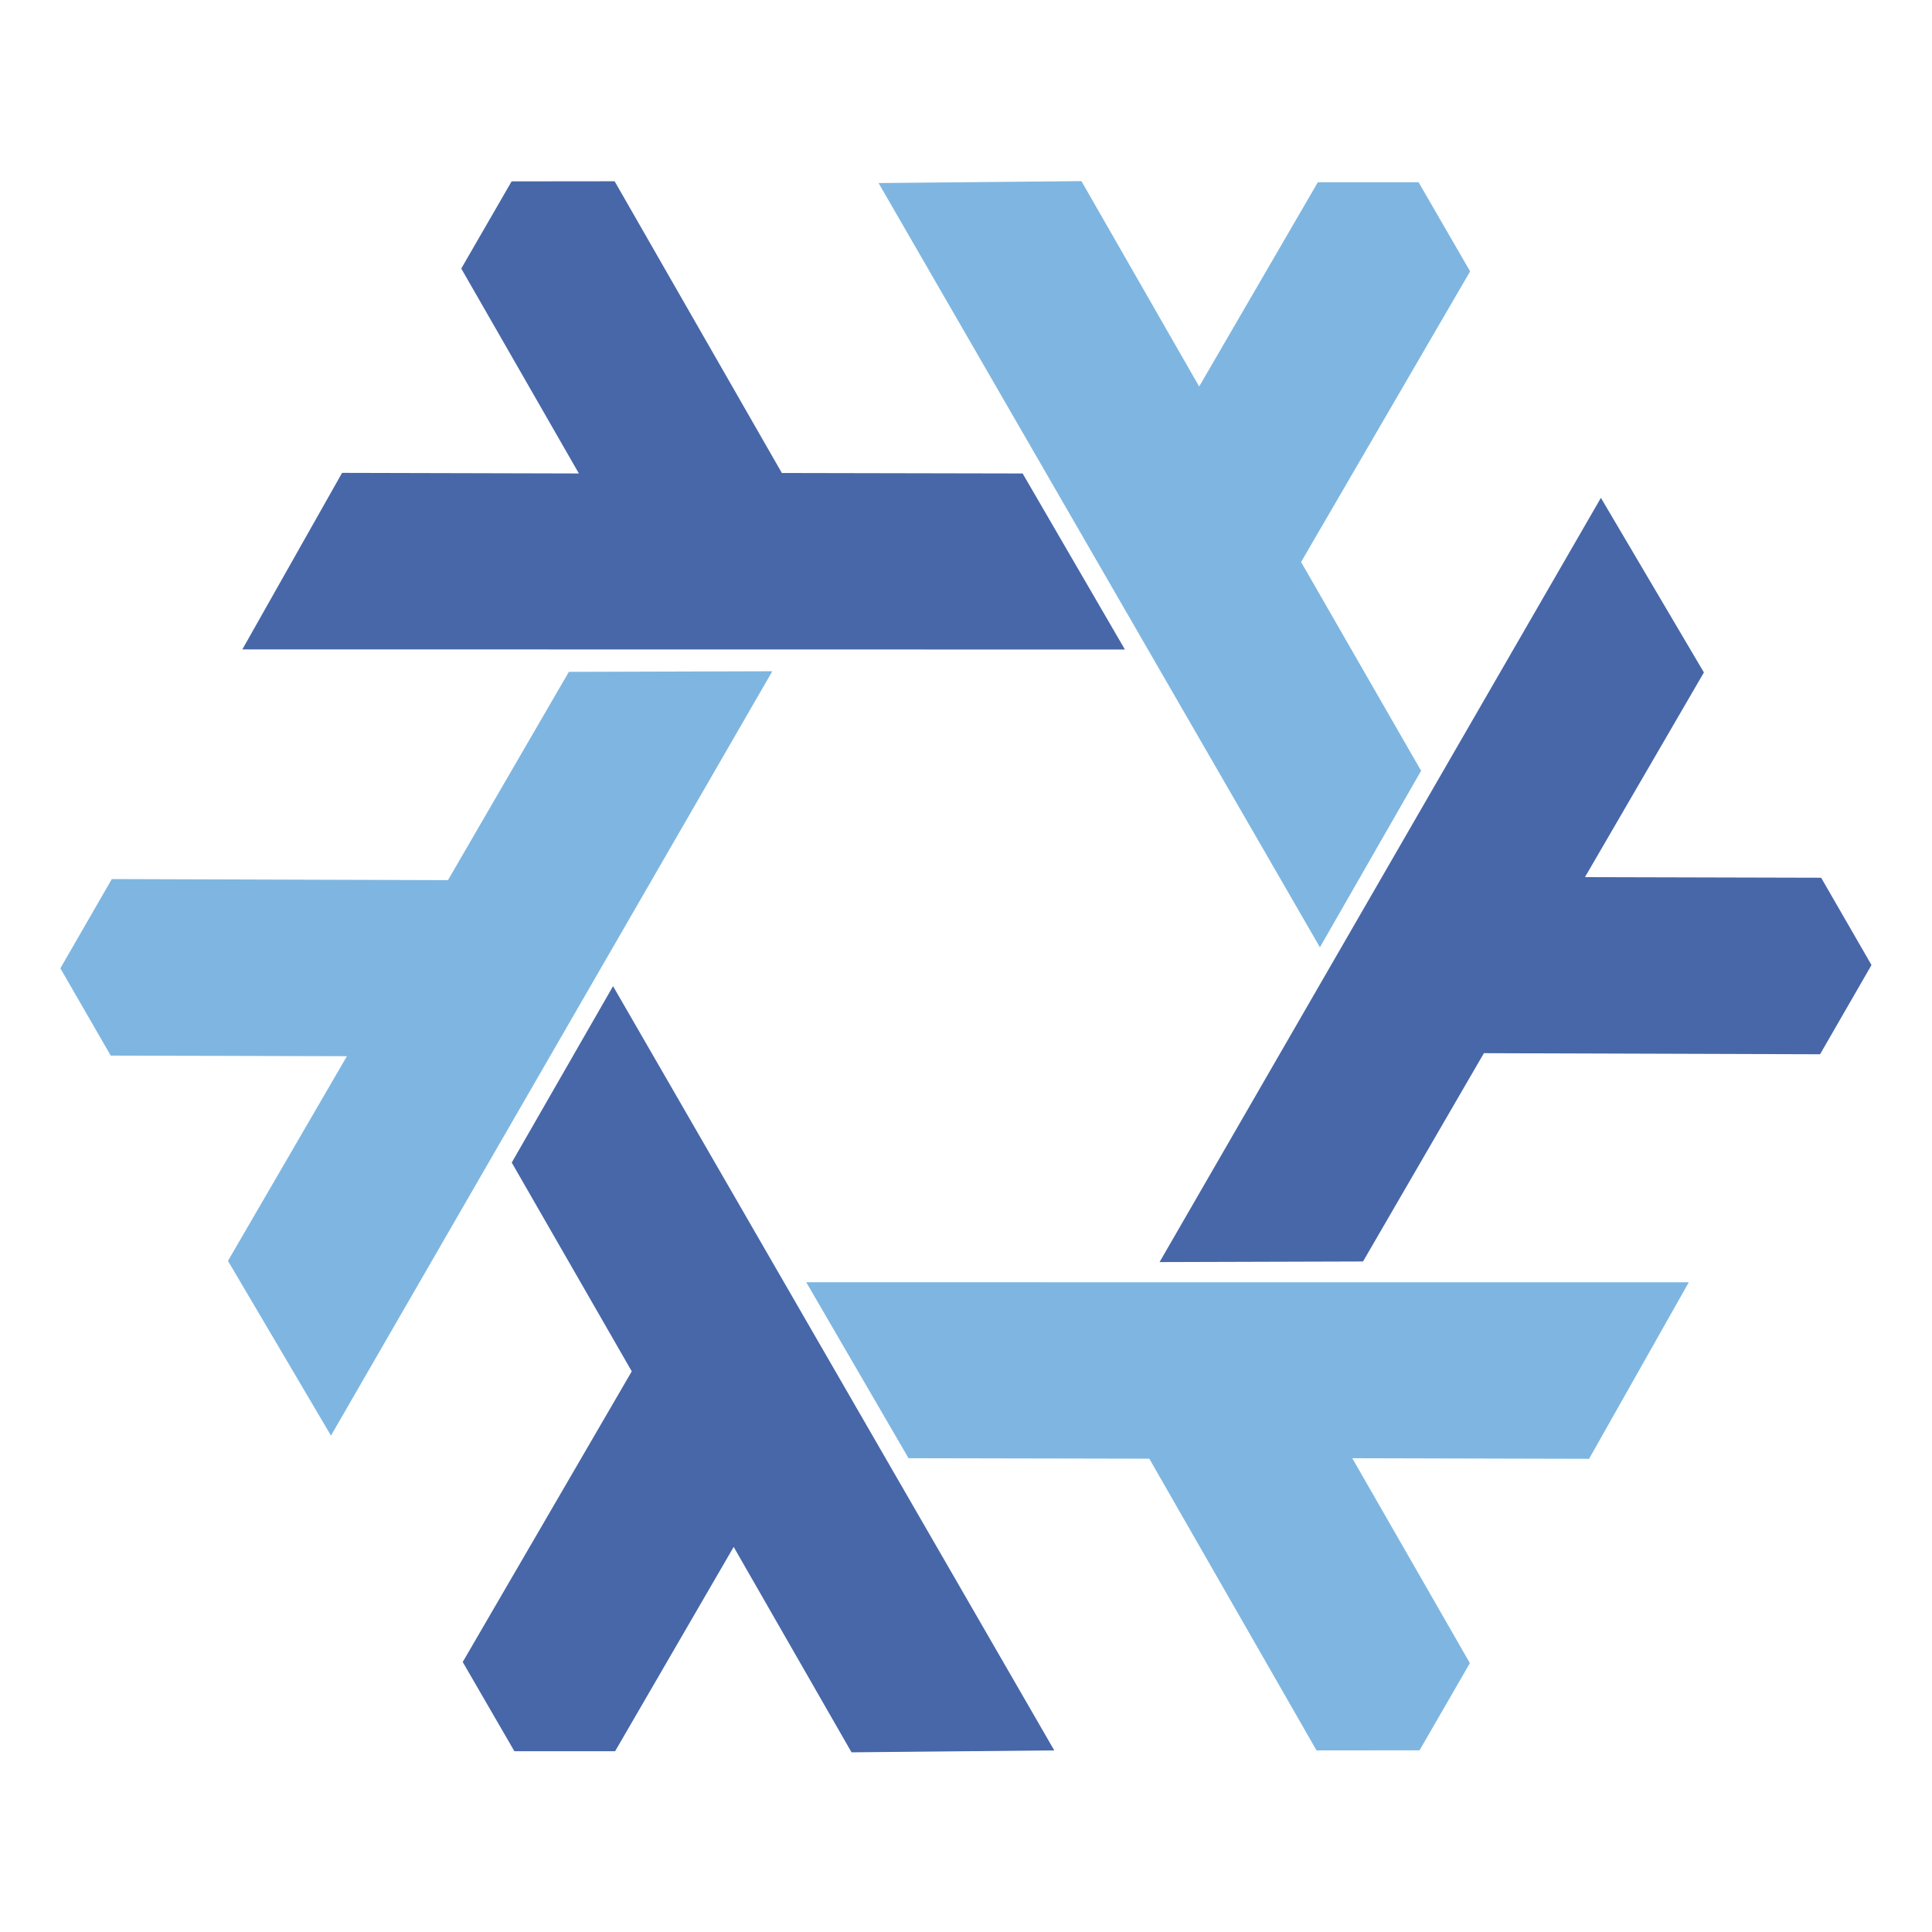<svg xmlns="http://www.w3.org/2000/svg" viewBox="0 0 16 16">
	<path d="M 5.077,8.167 8.731,14.496 7.052,14.512 6.076,12.811 5.094,14.503 4.26,14.503 3.832,13.764 5.232,11.357 4.238,9.628 Z" fill="#4767a9" />
	<path d="M 6.396,5.559 2.741,11.889 1.888,10.442 2.873,8.747 0.917,8.742 0.5,8.019 0.926,7.28 3.71,7.289 4.711,5.564 Z" fill="#7eb6e1" />
	<path d="m 6.677,10.619 7.309,3.53e-4 -0.826,1.462 -1.961,-0.005 0.974,1.697 -0.417,0.722 -0.853,9.12e-4 -1.385,-2.416 -1.994,-0.004 z" fill="#7eb6e1" />
	<path d="M 10.931,7.845 7.276,1.516 8.956,1.5 9.931,3.201 10.914,1.509 l 0.834,3.292e-4 0.427,0.738 -1.4,2.407 0.994,1.729 z" fill="#7eb6e1" />
	<path d="M 9.316,5.379 2.007,5.378 2.833,3.916 l 1.961,0.005 -0.974,-1.697 0.417,-0.722 0.853,-9.12e-4 1.385,2.416 1.994,0.004 z" fill="#4767a9" />
	<path d="m 9.603,10.452 3.655,-6.329 0.853,1.446 -0.985,1.695 1.956,0.005 0.417,0.723 -0.426,0.739 -2.784,-0.009 -1.001,1.725 z" fill="#4767a9" />
</svg>
